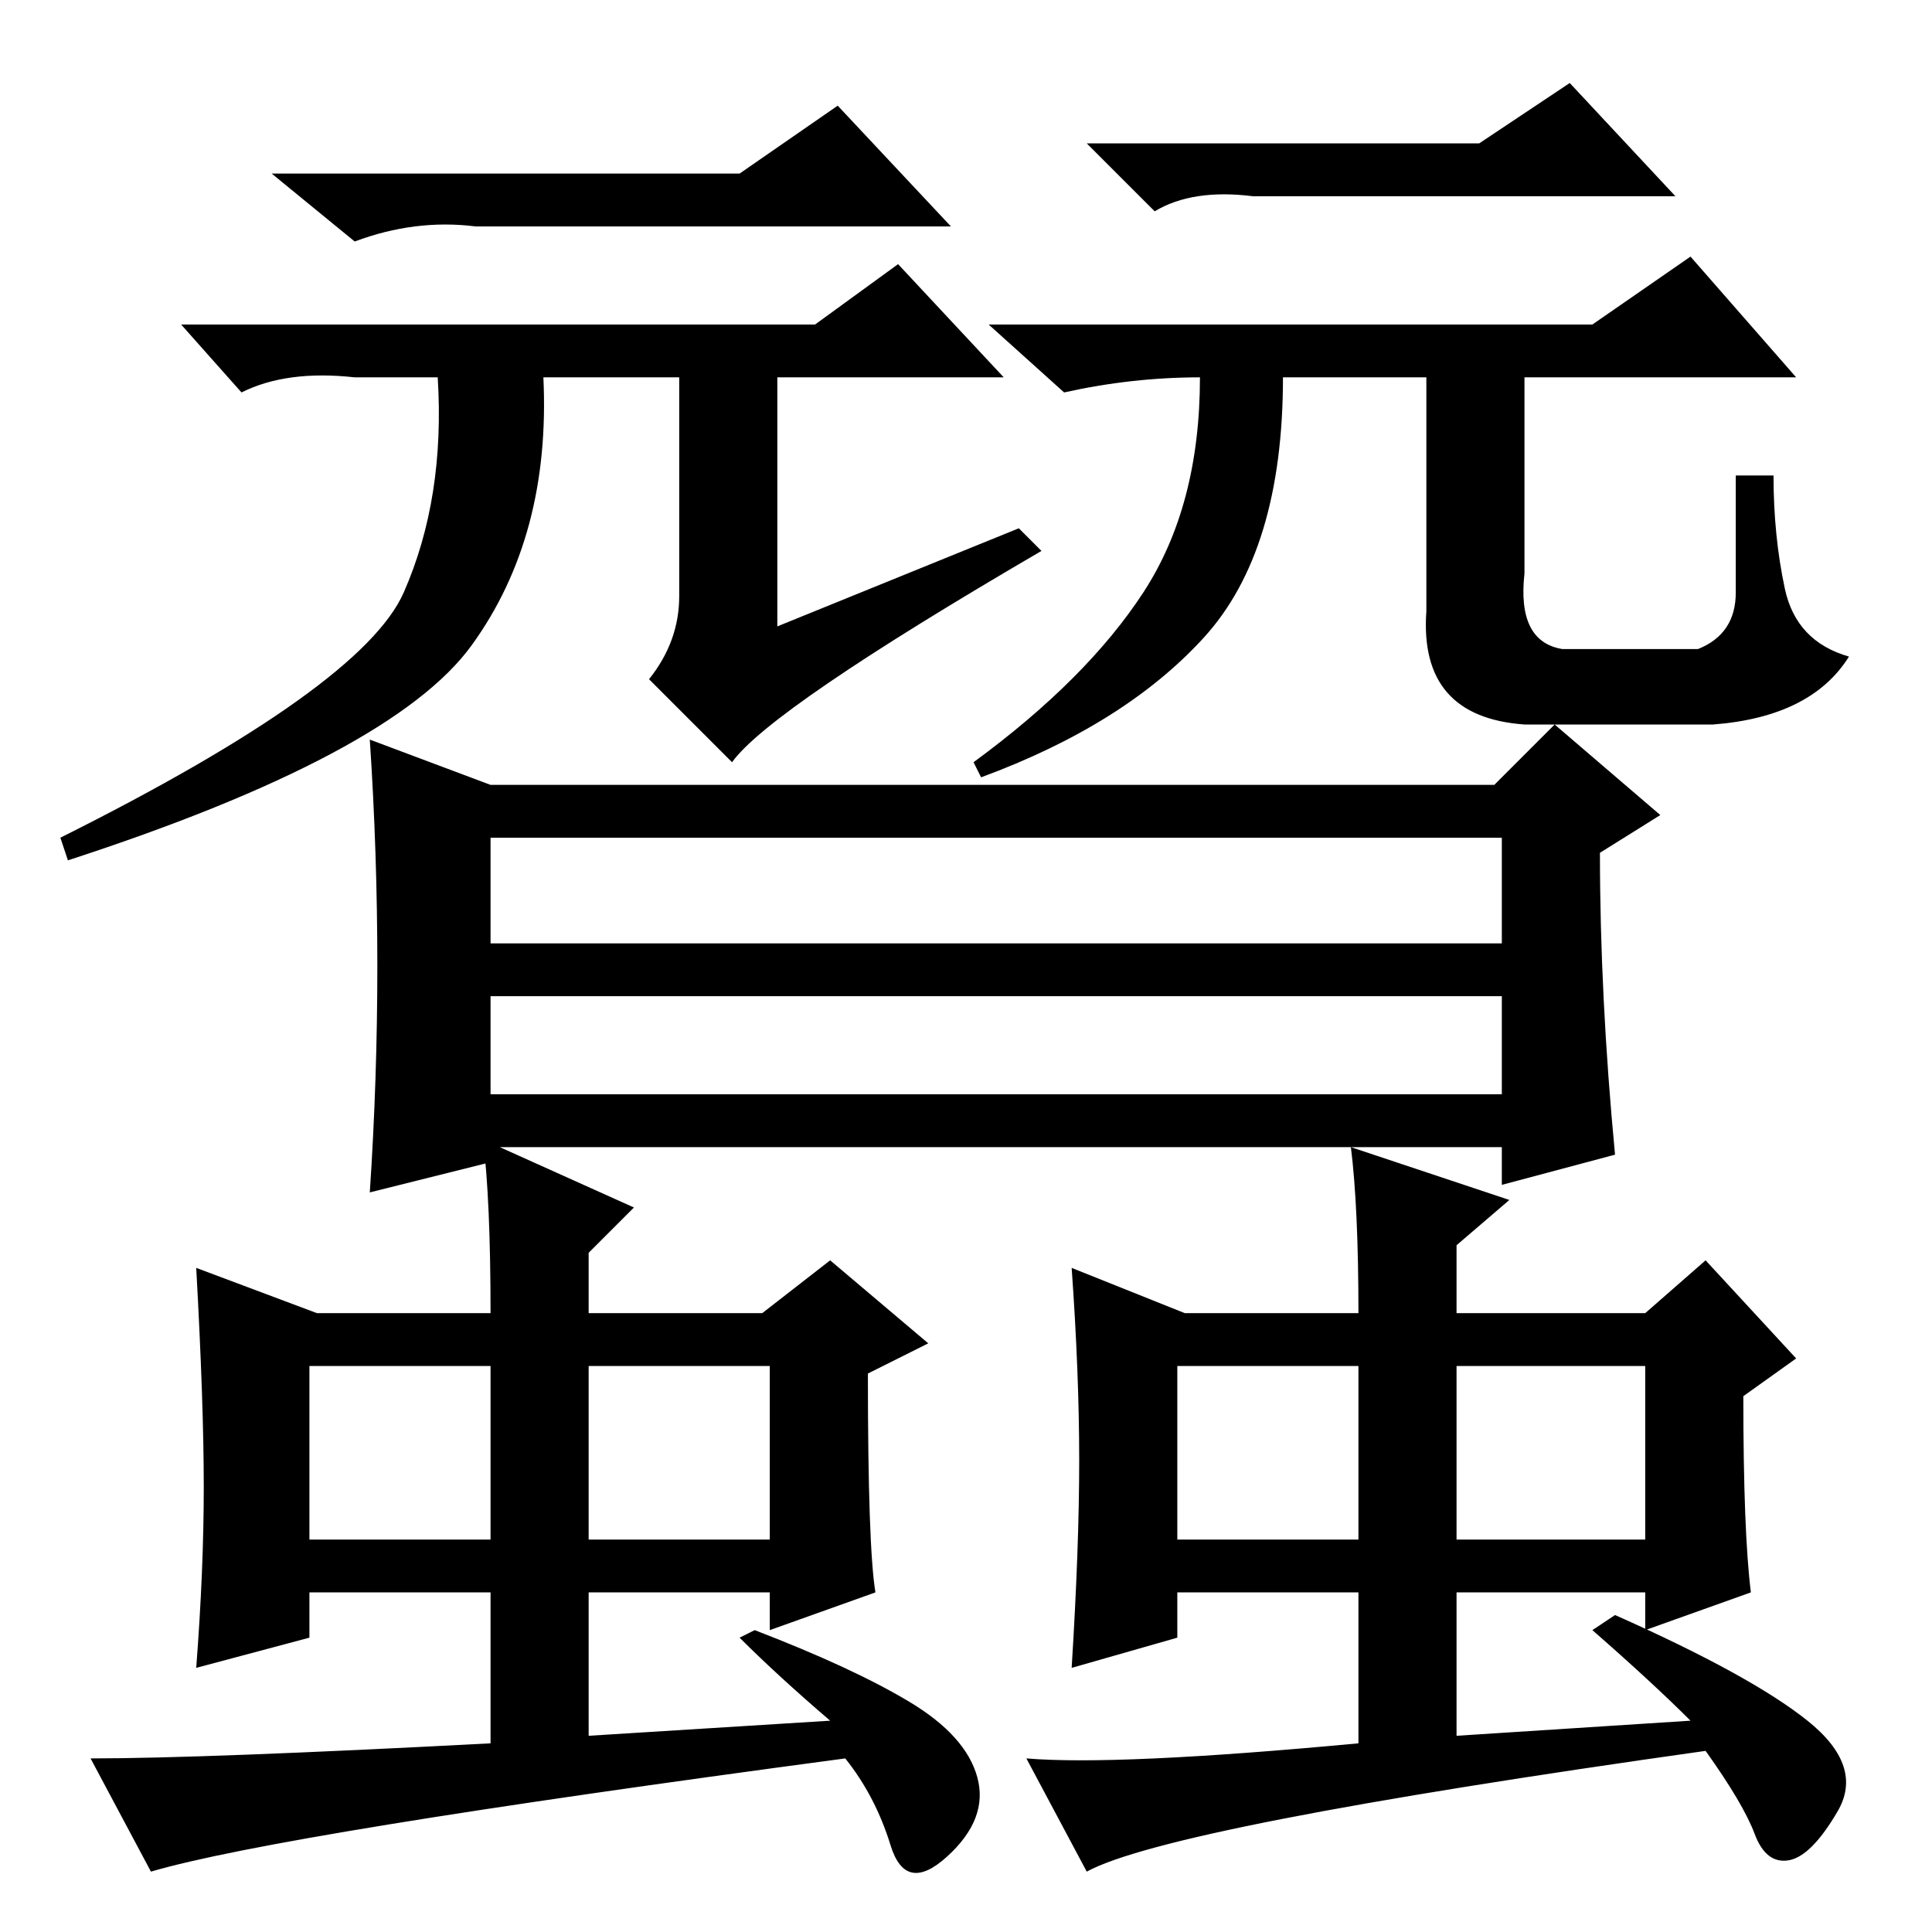 <?xml version="1.0" standalone="no"?>
<!DOCTYPE svg PUBLIC "-//W3C//DTD SVG 1.1//EN" "http://www.w3.org/Graphics/SVG/1.1/DTD/svg11.dtd" >
<svg xmlns="http://www.w3.org/2000/svg" xmlns:xlink="http://www.w3.org/1999/xlink" version="1.1" viewBox="0 -36 256 256">
  <g transform="matrix(1 0 0 -1 0 220)">
   <path fill="currentColor"
d="M47 224l-11 9h62l13 9l15 -16h-63q-8 1 -16 -2zM108 213l11 8l14 -15h-30v-33l32 13l3 -3q-36 -21 -41 -28l-11 11q4 5 4 11v29h-18q1 -21 -9.5 -35.5t-53.5 -28.5l-1 3q40 20 45.5 32.5t4.5 28.5h-11q-9 1 -15 -2l-8 9h84zM196 237l12 8l14 -15h-56q-8 1 -13 -2l-9 9h52
zM211 213l13 9l14 -16h-36v-26q-1 -9 5 -10h18q5 2 5 7.5v15.5h5q0 -8 1.5 -15t8.5 -9q-5 -8 -18 -9h-25q-14 1 -13 15v31h-19q0 -23 -10.5 -34.5t-29.5 -18.5l-1 2q15 11 22.5 22.5t7.5 28.5q-9 0 -18 -2l-10 9h80zM120.5 30.5q7.5 -4.5 9 -10t-4 -10.5t-7.5 1.5t-6 11.5
q-75 -10 -92 -15l-8 15q15 0 53 2v20h-24v-6l-15 -4q1 13 1 24t-1 29l16 -6h23q0 15 -1 23l20 -9l-6 -6v-8h23l9 7l13 -11l-8 -4q0 -23 1 -29l-14 -5v5h-24v-19l32 2q-7 6 -12 11l2 1q13 -5 20.5 -9.5zM41 75v-23h24v23h-24zM78 52h24v23h-24v-23zM239.5 28q7.5 -6 4 -12
t-6.5 -6.5t-4.5 3.5t-6.5 11q-71 -10 -82 -16l-8 15q12 -1 44 2v20h-24v-6l-14 -4q1 16 1 27.5t-1 25.5l15 -6h23q0 14 -1 22l21 -7l-7 -6v-9h25l8 7l12 -13l-7 -5q0 -18 1 -26l-14 -5v5h-25v-19l31 2q-5 5 -13 12l3 2q18 -8 25.5 -14zM156 52h24v23h-24v-23zM193 75v-23h25
v23h-25zM65 111h134v13h-134v-13zM65 131h134v14h-134v-14zM49 98q2 30 0 60l16 -6h133l8 8l14 -12l-8 -5q0 -19 2 -40l-15 -4v5h-134v-2z" />
  </g>

</svg>
